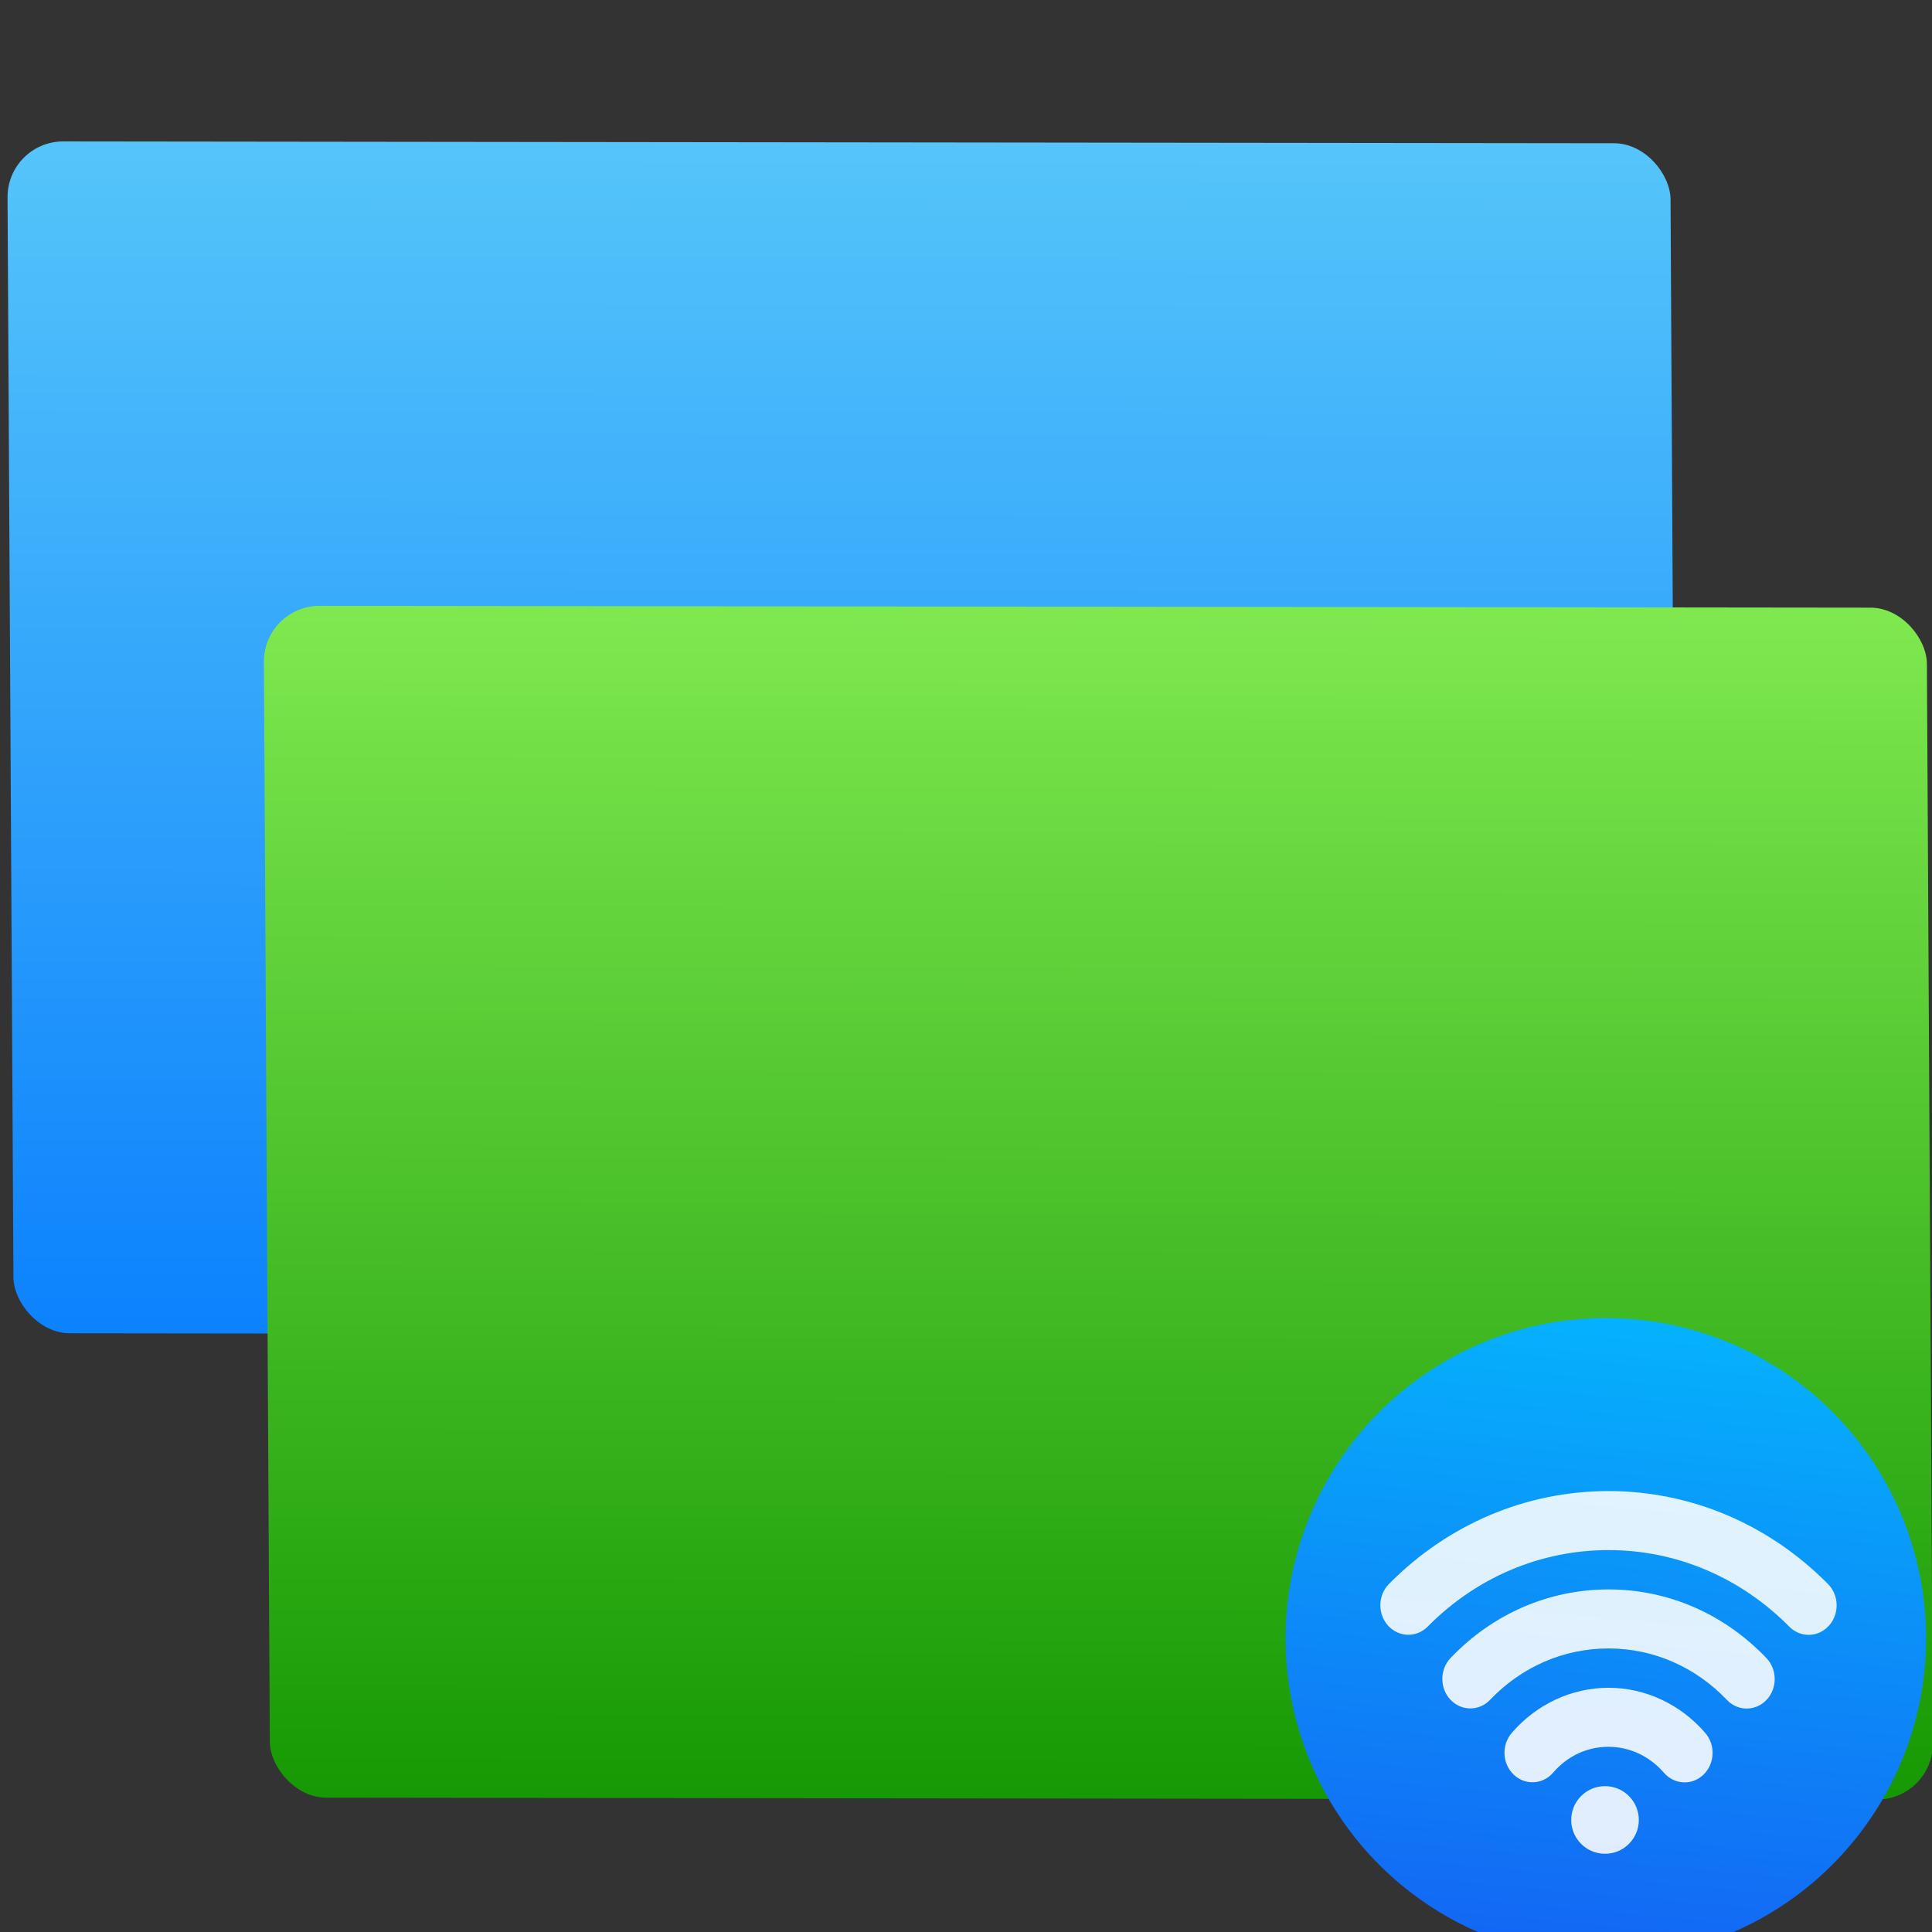 <svg xmlns="http://www.w3.org/2000/svg" xmlns:osb="http://www.openswatchbook.org/uri/2009/osb" xmlns:svg="http://www.w3.org/2000/svg" xmlns:xlink="http://www.w3.org/1999/xlink" id="svg5453" width="48" height="48" version="1.1"><rect width="100%" height="100%" fill="#333333" stroke="none"/><defs id="defs5455"><linearGradient id="linearGradient4207" osb:paint="gradient"><stop id="stop3371" offset="0" stop-color="#3498db" stop-opacity="1"/><stop id="stop3373" offset="1" stop-color="#3498db" stop-opacity="0"/></linearGradient><linearGradient id="linearGradient4222-8" x1="409.571" x2="409.571" y1="542.798" y2="507.798" gradientTransform="matrix(1.315,0,0,1.218,-250.211,-156.43)" gradientUnits="userSpaceOnUse" xlink:href="#linearGradient4264"/><style id="current-color-scheme" type="text/css"/><style id="current-color-scheme-8" type="text/css"/><style id="current-color-scheme-7" type="text/css"/><style id="current-color-scheme-71" type="text/css"/><style id="current-color-scheme-8-4" type="text/css"/><style id="current-color-scheme-7-2" type="text/css"/><style id="current-color-scheme-2" type="text/css"/><style id="current-color-scheme-8-48" type="text/css"/><style id="current-color-scheme-7-5" type="text/css"/><style id="current-color-scheme-71-1" type="text/css"/><style id="current-color-scheme-8-4-7" type="text/css"/><style id="current-color-scheme-7-2-0" type="text/css"/><linearGradient id="linearGradient4222-8-2" x1="409.571" x2="409.571" y1="542.798" y2="507.798" gradientTransform="matrix(1.315,0,0,1.218,-241.381,-140.298)" gradientUnits="userSpaceOnUse" xlink:href="#linearGradient4309"/><style id="current-color-scheme-27" type="text/css"/><style id="current-color-scheme-8-7" type="text/css"/><style id="current-color-scheme-7-6" type="text/css"/><style id="current-color-scheme-71-7" type="text/css"/><style id="current-color-scheme-8-4-6" type="text/css"/><style id="current-color-scheme-7-2-4" type="text/css"/><style id="current-color-scheme-2-9" type="text/css"/><style id="current-color-scheme-8-48-5" type="text/css"/><style id="current-color-scheme-7-5-8" type="text/css"/><style id="current-color-scheme-71-1-6" type="text/css"/><style id="current-color-scheme-8-4-7-3" type="text/css"/><style id="current-color-scheme-7-2-0-8" type="text/css"/><style id="current-color-scheme-5" type="text/css"/><style id="current-color-scheme-8-08" type="text/css"/><style id="current-color-scheme-7-9" type="text/css"/><linearGradient id="linearGradient4264"><stop id="stop4266" offset="0" stop-color="#0a80fd" stop-opacity="1"/><stop id="stop4268" offset="1" stop-color="#56c5fa" stop-opacity="1"/></linearGradient><style id="current-color-scheme-0" type="text/css"/><style id="current-color-scheme-8-6" type="text/css"/><style id="current-color-scheme-7-6-4" type="text/css"/><style id="current-color-scheme-4" type="text/css"/><style id="current-color-scheme-8-0" type="text/css"/><style id="current-color-scheme-7-7" type="text/css"/><linearGradient id="linearGradient4181" x1="400.512" x2="400.699" y1="546.074" y2="517.773" gradientUnits="userSpaceOnUse" xlink:href="#linearGradient6088"/><linearGradient id="linearGradient6088"><stop id="stop6090" offset="0" stop-color="#1365f4" stop-opacity="1"/><stop id="stop6092" offset="1" stop-color="#05b2fc" stop-opacity="1"/></linearGradient><style id="current-color-scheme-86" type="text/css"/><style id="current-color-scheme-8-9" type="text/css"/><style id="current-color-scheme-7-00" type="text/css"/><style id="current-color-scheme-71-16" type="text/css"/><style id="current-color-scheme-8-4-3" type="text/css"/><style id="current-color-scheme-7-2-40" type="text/css"/><style id="current-color-scheme-2-5" type="text/css"/><style id="current-color-scheme-8-48-8" type="text/css"/><style id="current-color-scheme-7-5-1" type="text/css"/><style id="current-color-scheme-71-1-4" type="text/css"/><style id="current-color-scheme-8-4-7-1" type="text/css"/><style id="current-color-scheme-7-2-0-2" type="text/css"/><style id="current-color-scheme-27-82" type="text/css"/><style id="current-color-scheme-8-7-8" type="text/css"/><style id="current-color-scheme-7-6-2" type="text/css"/><style id="current-color-scheme-71-7-4" type="text/css"/><style id="current-color-scheme-8-4-6-8" type="text/css"/><style id="current-color-scheme-7-2-4-9" type="text/css"/><style id="current-color-scheme-2-9-1" type="text/css"/><style id="current-color-scheme-8-48-5-7" type="text/css"/><style id="current-color-scheme-7-5-8-15" type="text/css"/><style id="current-color-scheme-71-1-6-1" type="text/css"/><style id="current-color-scheme-8-4-7-3-1" type="text/css"/><style id="current-color-scheme-7-2-0-8-3" type="text/css"/><style id="current-color-scheme-5-70" type="text/css"/><style id="current-color-scheme-8-08-5" type="text/css"/><style id="current-color-scheme-7-9-7" type="text/css"/><style id="current-color-scheme-0-28" type="text/css"/><style id="current-color-scheme-8-6-3" type="text/css"/><style id="current-color-scheme-7-6-4-9" type="text/css"/><style id="current-color-scheme-4-8" type="text/css"/><style id="current-color-scheme-8-0-5" type="text/css"/><style id="current-color-scheme-7-7-3" type="text/css"/><style id="current-color-scheme-78" type="text/css"/><style id="current-color-scheme-8-2" type="text/css"/><style id="current-color-scheme-7-25" type="text/css"/><style id="current-color-scheme-71-5" type="text/css"/><style id="current-color-scheme-8-4-2" type="text/css"/><style id="current-color-scheme-7-2-29" type="text/css"/><style id="current-color-scheme-2-0" type="text/css"/><style id="current-color-scheme-8-48-0" type="text/css"/><style id="current-color-scheme-7-5-3" type="text/css"/><style id="current-color-scheme-71-1-5" type="text/css"/><style id="current-color-scheme-8-4-7-7" type="text/css"/><style id="current-color-scheme-7-2-0-85" type="text/css"/><style id="current-color-scheme-27-8" type="text/css"/><style id="current-color-scheme-8-7-9" type="text/css"/><style id="current-color-scheme-7-6-1" type="text/css"/><style id="current-color-scheme-71-7-0" type="text/css"/><style id="current-color-scheme-8-4-6-6" type="text/css"/><style id="current-color-scheme-7-2-4-52" type="text/css"/><style id="current-color-scheme-2-9-2" type="text/css"/><style id="current-color-scheme-8-48-5-1" type="text/css"/><style id="current-color-scheme-7-5-8-12" type="text/css"/><style id="current-color-scheme-71-1-6-4" type="text/css"/><style id="current-color-scheme-8-4-7-3-3" type="text/css"/><style id="current-color-scheme-7-2-0-8-0" type="text/css"/><style id="current-color-scheme-5-5" type="text/css"/><style id="current-color-scheme-8-08-8" type="text/css"/><style id="current-color-scheme-7-9-2" type="text/css"/><style id="current-color-scheme-0-8" type="text/css"/><style id="current-color-scheme-8-6-98" type="text/css"/><style id="current-color-scheme-7-6-4-1" type="text/css"/><style id="current-color-scheme-4-0" type="text/css"/><style id="current-color-scheme-8-0-0" type="text/css"/><style id="current-color-scheme-7-7-5" type="text/css"/><style id="current-color-scheme-6" type="text/css"/><style id="current-color-scheme-8-8" type="text/css"/><style id="current-color-scheme-7-0" type="text/css"/><style id="current-color-scheme-71-4" type="text/css"/><style id="current-color-scheme-8-4-9" type="text/css"/><style id="current-color-scheme-7-2-2" type="text/css"/><style id="current-color-scheme-2-2" type="text/css"/><style id="current-color-scheme-8-48-3" type="text/css"/><style id="current-color-scheme-7-5-9" type="text/css"/><style id="current-color-scheme-71-1-2" type="text/css"/><style id="current-color-scheme-8-4-7-0" type="text/css"/><style id="current-color-scheme-7-2-0-1" type="text/css"/><style id="current-color-scheme-27-6" type="text/css"/><style id="current-color-scheme-8-7-4" type="text/css"/><style id="current-color-scheme-7-6-41" type="text/css"/><style id="current-color-scheme-71-7-8" type="text/css"/><style id="current-color-scheme-8-4-6-1" type="text/css"/><style id="current-color-scheme-7-2-4-5" type="text/css"/><style id="current-color-scheme-2-9-9" type="text/css"/><style id="current-color-scheme-8-48-5-6" type="text/css"/><style id="current-color-scheme-7-5-8-1" type="text/css"/><style id="current-color-scheme-71-1-6-2" type="text/css"/><style id="current-color-scheme-8-4-7-3-4" type="text/css"/><style id="current-color-scheme-7-2-0-8-6" type="text/css"/><linearGradient id="linearGradient4309"><stop id="stop4311" offset="0" stop-color="#139702" stop-opacity="1"/><stop id="stop4313" offset="1" stop-color="#80e950" stop-opacity="1"/></linearGradient><style id="current-color-scheme-5-7" type="text/css"/><style id="current-color-scheme-8-08-3" type="text/css"/><style id="current-color-scheme-7-9-1" type="text/css"/><style id="current-color-scheme-0-2" type="text/css"/><style id="current-color-scheme-8-6-9" type="text/css"/><style id="current-color-scheme-7-6-4-3" type="text/css"/><style id="current-color-scheme-4-4" type="text/css"/><style id="current-color-scheme-8-0-3" type="text/css"/><style id="current-color-scheme-7-7-8" type="text/css"/></defs><g id="layer1" transform="translate(-384.571,-499.798)"><g id="g4403" transform="translate(51.385,-6.01)"><g id="layer1-1" transform="translate(-117.484,12.127)"><g id="layer1-2" transform="translate(-44.851,1.891)"><g id="g4256" transform="matrix(0.906,0,0,0.906,131.923,54.175)"><g id="g4247" transform="matrix(1.037,0,0,1.037,-15.634,-19.193)"><g id="g4352" transform="translate(-1.2,0.759)"><g id="g4348" transform="matrix(0.757,0.064,-0.065,0.758,205.381,135.347)"><rect id="rect4195-7" width="57.854" height="41.426" x="258.08" y="462.274" fill="url(#linearGradient4222-8)" fill-opacity="1" stroke="none" stroke-dasharray="none" stroke-linecap="round" stroke-linejoin="round" stroke-miterlimit="4" stroke-opacity=".851" stroke-width="1.798" opacity="1" ry="1.949" transform="matrix(0.997,-0.083,0.091,0.996,0,0)"/><rect id="rect4195-7-0" width="57.854" height="41.426" x="266.911" y="478.406" fill="url(#linearGradient4222-8-2)" fill-opacity="1" stroke="none" stroke-dasharray="none" stroke-linecap="round" stroke-linejoin="round" stroke-miterlimit="4" stroke-opacity=".855" stroke-width="1.798" opacity="1" ry="1.949" transform="matrix(0.997,-0.083,0.091,0.996,0,0)"/></g><g id="layer1-216" fill="#000" fill-opacity=".872" transform="matrix(0.877,0,0,0.877,438.825,-388.603)"><g id="layer1-00" fill="#000" fill-opacity=".872" transform="translate(-401.012,510.634)"><g id="layer1-4-9" fill="#000" fill-opacity=".872" transform="translate(5.056,-5.251)"><g id="layer1-9" fill="#000" fill-opacity=".872" stroke="#000" stroke-opacity=".8" transform="translate(-11.317,5.882)"><g id="layer1-79" fill="#000" fill-opacity=".872" transform="translate(1.873,-0.284)"><g id="layer1-2-8" fill="#000" fill-opacity=".872" transform="translate(-2.052,-0.979)"><g id="layer1-26" fill="#000" fill-opacity=".872" transform="translate(0.221,0.442)"><g id="layer1-46" fill="#000" fill-opacity=".872" transform="translate(1.357,-1.263)"><g id="layer1-21" fill="#000" fill-opacity=".872" transform="translate(-0.41,-0.6)"><g id="g4187" fill="#000" fill-opacity=".872" transform="matrix(0.786,0,0,0.784,92.594,111.881)"><g id="layer1-3-3" fill="#000" fill-opacity=".872" transform="matrix(1.272,0,0,1.276,-114.256,-140.42)"><g id="g4187-5" fill="#000" fill-opacity=".872" transform="matrix(0.786,0,0,0.784,93.326,112.355)"><g id="layer1-73" fill="#000" fill-opacity=".872" transform="matrix(1.272,0,0,1.276,-124.34,-145.655)"><g id="layer1-8" fill="#000" fill-opacity=".872" transform="translate(2.967,4.735)"><g id="layer1-25" fill="#000" fill-opacity=".872" transform="translate(0.032,-1.894)"><g id="layer1-84" fill="#000" fill-opacity=".872" transform="translate(-1.357,-0.631)"><g id="layer1-842" fill="#000" fill-opacity=".872" transform="translate(9.375,2.304)"><g id="layer1-41" fill="#000" fill-opacity=".872" transform="translate(-8.144,-1.957)"><g id="layer1-1-5" fill="#000" fill-opacity=".872" transform="translate(-1.042,0.947)"><g id="layer1-5-0" fill="#000" fill-opacity=".872" transform="translate(402.919,-510.199)"><g id="layer1-19" fill="#000" fill-opacity=".872" transform="translate(-405.318,508.494)"><g id="g4187-6" fill="#000" fill-opacity=".872" transform="matrix(0.704,0,0,0.702,127.072,156.051)"><g id="g10822-9-7" fill="#000" fill-opacity=".872" transform="matrix(-0.013,0,0,0.013,455.998,564.936)"><g id="g5043" fill="#000" fill-opacity=".872" display="inline" transform="matrix(-7.073,0,0,7.002,2712.232,-7878.291)"><g id="g4344"><circle id="path3377-1" cx="400.571" cy="531.798" r="14" fill="url(#linearGradient4181)" fill-opacity="1" stroke="none" stroke-dasharray="none" stroke-dashoffset="0" stroke-miterlimit="4" stroke-opacity="1" stroke-width=".808" opacity="1" transform="matrix(10.622,0.913,-0.906,10.75,-3877.224,-5262.947)"/><path id="Remote-5" fill="#fff" fill-opacity=".872" stroke="none" d="m -67.447,887.528 c -3.547,0 -7.086,-1.54 -9.659,-4.563 -6.599,-7.772 -15.997,-12.215 -25.795,-12.215 -9.963,0 -19.118,4.313 -25.778,12.15 -4.834,5.704 -13.076,6.14 -18.423,0.965 -5.338,-5.166 -5.747,-13.959 -0.904,-19.645 11.493,-13.532 27.934,-21.296 45.105,-21.296 17.145,0 33.585,7.782 45.113,21.342 4.843,5.695 4.434,14.488 -0.904,19.654 -2.486,2.421 -5.625,3.608 -8.755,3.608 z m 28.934,-34.809 c -3.33,0 -6.66,-1.354 -9.198,-4.053 -14.762,-15.666 -34.359,-24.291 -55.19,-24.291 -20.874,0 -40.479,8.607 -55.216,24.236 -5.103,5.417 -13.363,5.389 -18.44,-0.055 -5.077,-5.444 -5.06,-14.256 0.055,-19.672 19.648,-20.85 45.791,-32.333 73.604,-32.333 27.769,0 53.903,11.501 73.586,32.388 5.112,5.417 5.13,14.228 0.055,19.682 -2.547,2.718 -5.903,4.1 -9.25,4.1 z m 28.873,-34.754 c -3.243,0 -6.494,-1.289 -9.024,-3.868 -22.77,-23.28 -52.677,-36.099 -84.237,-36.099 -31.62,0 -61.545,12.8 -84.254,36.061 -5.19,5.315 -13.45,5.138 -18.44,-0.408 -4.99,-5.547 -4.817,-14.358 0.373,-19.672 27.595,-28.252 63.927,-43.806 102.32,-43.806 38.315,0 74.638,15.573 102.285,43.834 5.199,5.315 5.373,14.126 0.392,19.672 -2.565,2.847 -5.99,4.285 -9.416,4.285 z M -104.536,921.188 c 8.7,0 15.754,-7.139 15.754,-15.945 0,-8.806 -7.053,-15.945 -15.754,-15.945 -8.7,0 -15.754,7.139 -15.754,15.945 0,8.806 7.053,15.945 15.754,15.945 z"/></g></g></g></g></g></g></g></g></g></g></g></g></g></g></g></g></g></g></g></g></g></g></g></g></g></g></g></g></g></g></g></g><style id="style26" type="text/css"/><style id="style26-7" type="text/css"/><style id="style26-9" type="text/css"/><style id="style26-5" type="text/css"/><style id="style26-7-6" type="text/css"/><style id="style26-9-6" type="text/css"/><style id="style26-52" type="text/css"/><style id="style26-7-3" type="text/css"/><style id="style26-9-0" type="text/css"/><style id="style26-5-1" type="text/css"/><style id="style26-7-6-1" type="text/css"/><style id="style26-9-6-5" type="text/css"/><style id="style26-3" type="text/css"/><style id="style26-7-1" type="text/css"/><style id="style26-9-7" type="text/css"/><style id="style26-5-3" type="text/css"/><style id="style26-7-6-5" type="text/css"/><style id="style26-9-6-77" type="text/css"/><style id="style26-52-0" type="text/css"/><style id="style26-7-3-6" type="text/css"/><style id="style26-9-0-59" type="text/css"/><style id="style26-5-1-8" type="text/css"/><style id="style26-7-6-1-64" type="text/css"/><style id="style26-9-6-5-8" type="text/css"/><style id="style26-71" type="text/css"/><style id="style26-7-0" type="text/css"/><style id="style26-9-3" type="text/css"/><style id="style26-5-7" type="text/css"/><style id="style26-7-6-6" type="text/css"/><style id="style26-9-6-7" type="text/css"/><style id="style26-52-9" type="text/css"/><style id="style26-7-3-3" type="text/css"/><style id="style26-9-0-2" type="text/css"/><style id="style26-5-1-1" type="text/css"/><style id="style26-7-6-1-9" type="text/css"/><style id="style26-9-6-5-0" type="text/css"/><style id="style26-4" type="text/css"/><style id="style26-7-7" type="text/css"/><style id="style26-9-03" type="text/css"/><style id="style26-5-9" type="text/css"/><style id="style26-7-6-13" type="text/css"/><style id="style26-9-6-51" type="text/css"/><style id="style26-52-3" type="text/css"/><style id="style26-7-3-2" type="text/css"/><style id="style26-9-0-5" type="text/css"/><style id="style26-5-1-6" type="text/css"/><style id="style26-7-6-1-6" type="text/css"/><style id="style26-9-6-5-4" type="text/css"/></svg>